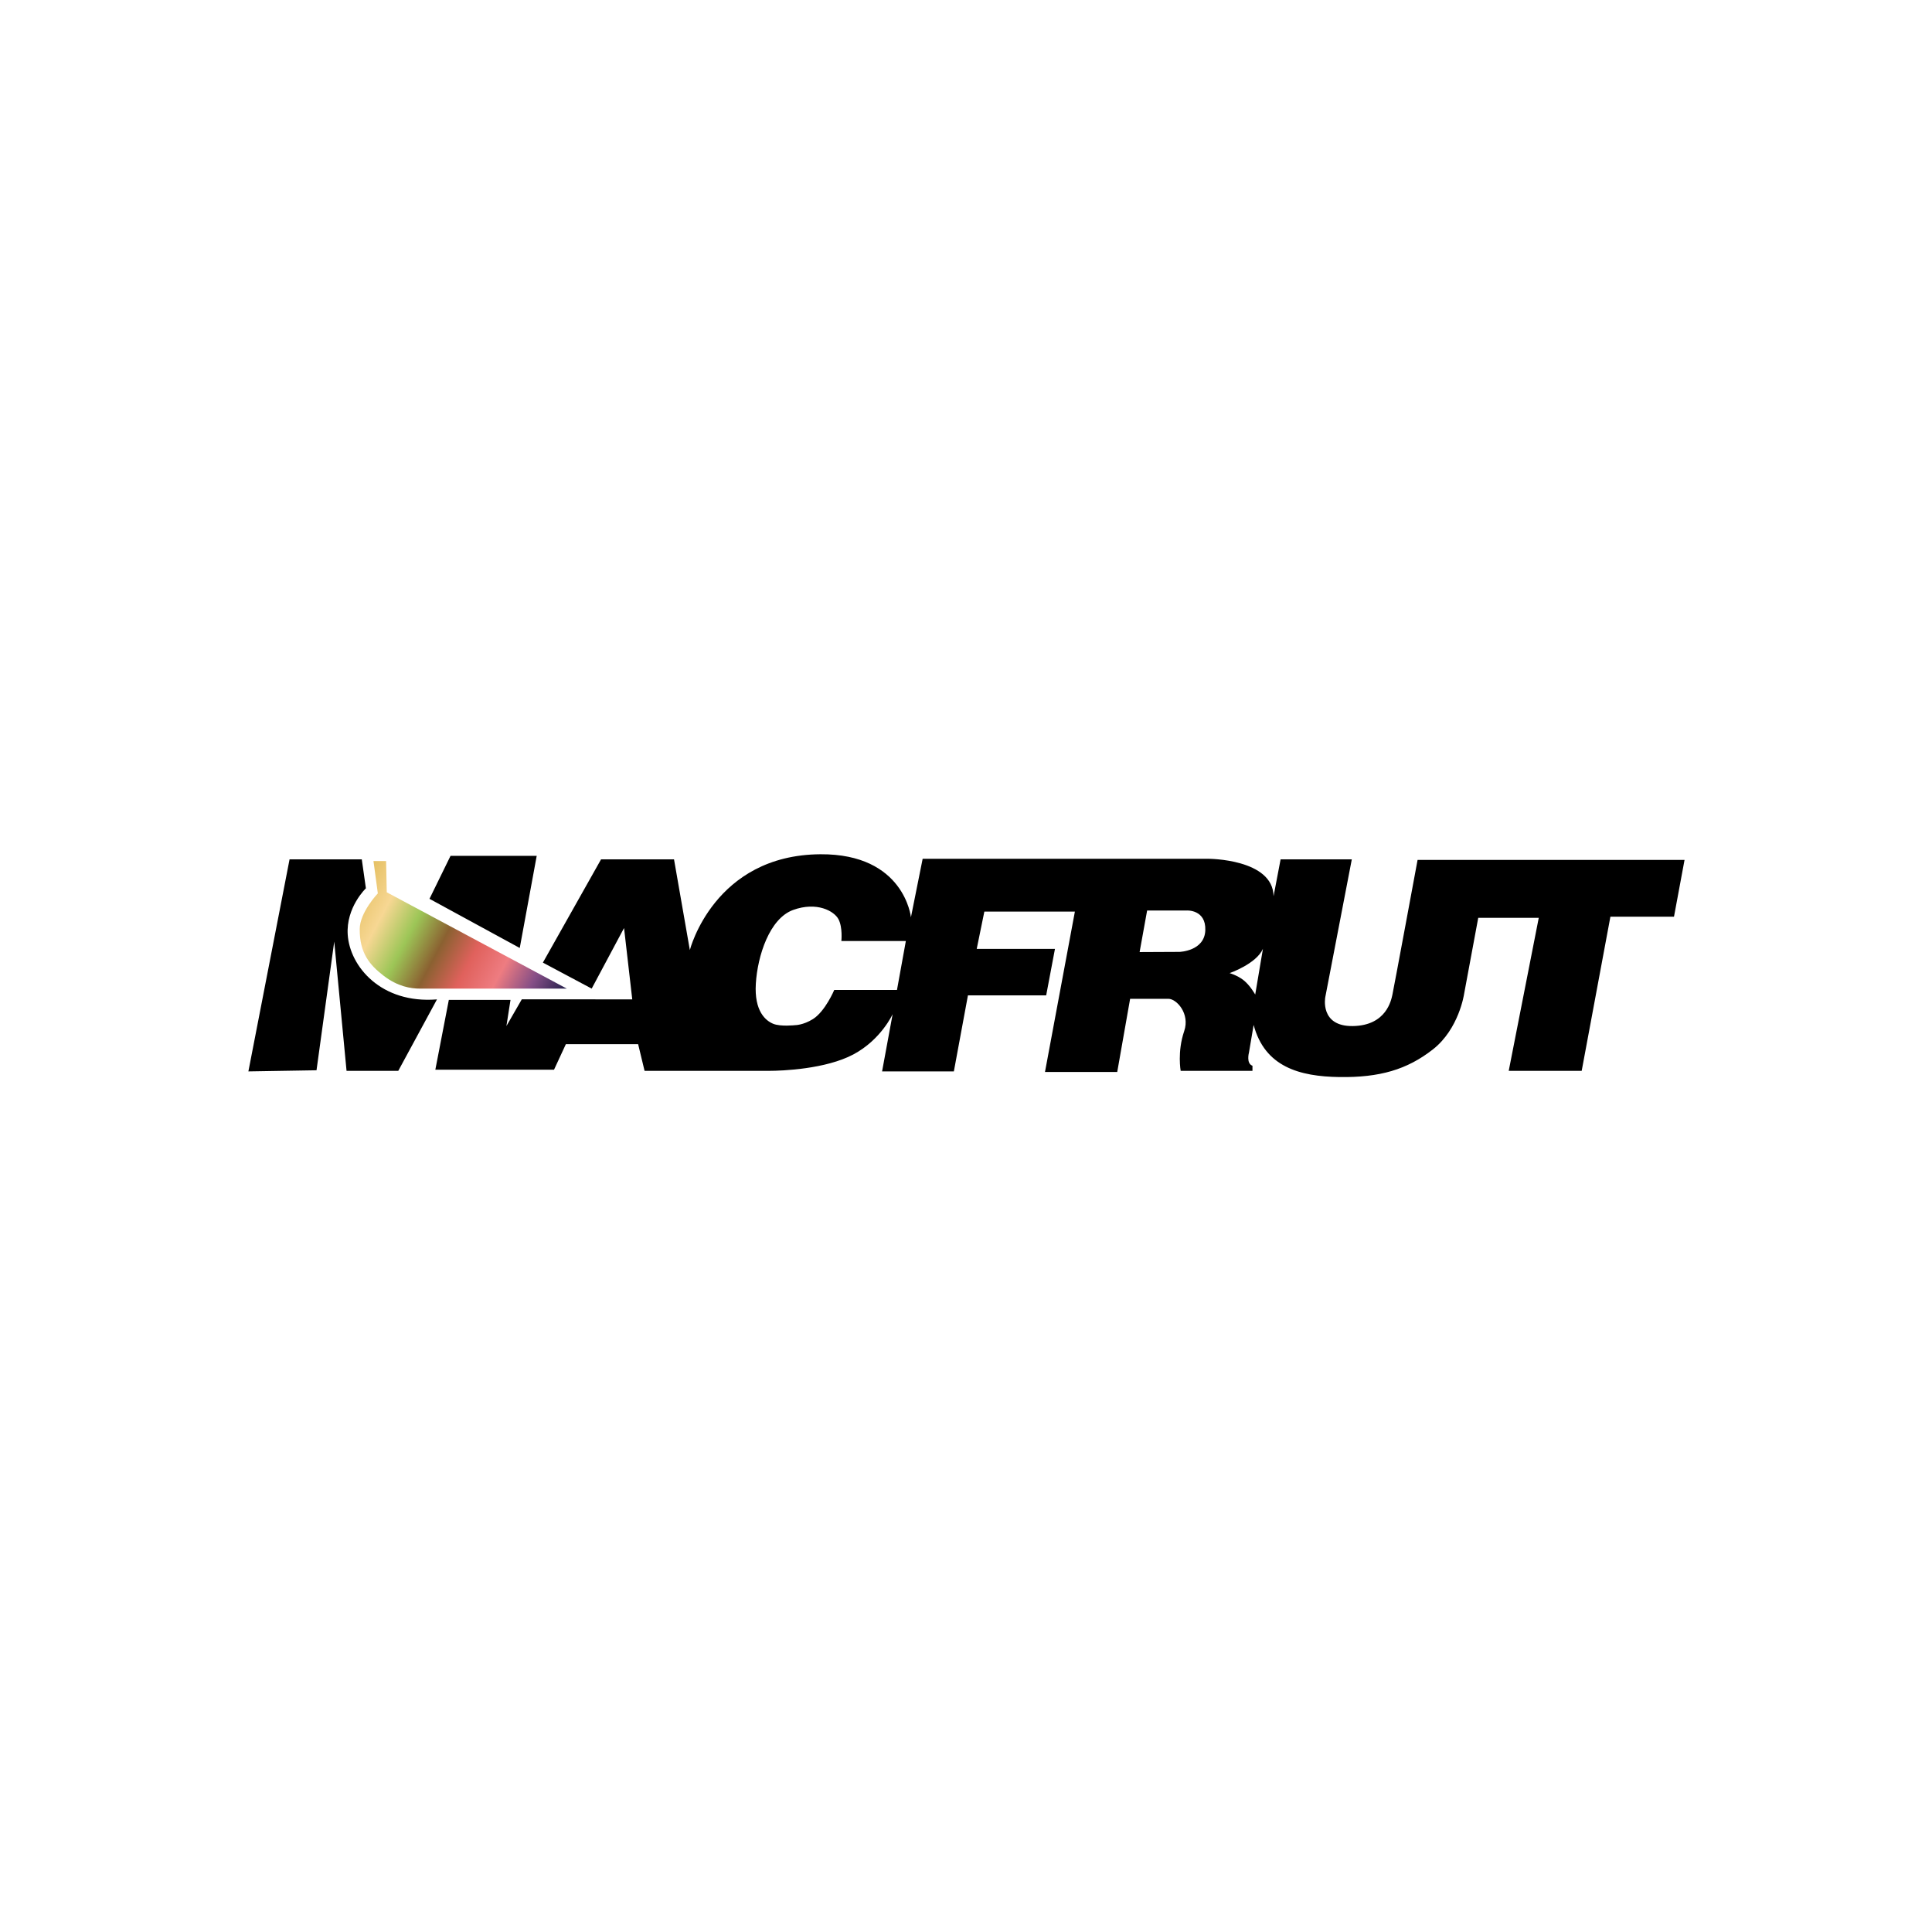 <?xml version="1.0" encoding="UTF-8" standalone="no"?>
<!-- Created with Inkscape (http://www.inkscape.org/) -->

<svg
   width="1024"
   height="1024"
   viewBox="0 0 270.933 270.933"
   version="1.1"
   id="svg1"
   inkscape:version="1.3.2 (091e20e, 2023-11-25, custom)"
   sodipodi:docname="macfrut-square.svg"
   xmlns:inkscape="http://www.inkscape.org/namespaces/inkscape"
   xmlns:sodipodi="http://sodipodi.sourceforge.net/DTD/sodipodi-0.dtd"
   xmlns="http://www.w3.org/2000/svg"
   xmlns:svg="http://www.w3.org/2000/svg">
  <sodipodi:namedview
     id="namedview1"
     pagecolor="#ffffff"
     bordercolor="#000000"
     borderopacity="0.25"
     inkscape:showpageshadow="2"
     inkscape:pageopacity="0.0"
     inkscape:pagecheckerboard="0"
     inkscape:deskcolor="#d1d1d1"
     inkscape:document-units="mm"
     inkscape:zoom="0.51213161"
     inkscape:cx="221.62272"
     inkscape:cy="385.64306"
     inkscape:window-width="1920"
     inkscape:window-height="1009"
     inkscape:window-x="-8"
     inkscape:window-y="-8"
     inkscape:window-maximized="1"
     inkscape:current-layer="layer1" />
  <defs
     id="defs1">
    <clipPath
       clipPathUnits="userSpaceOnUse"
       id="clipPath108">
      <path
         d="M 0,0 H 595.276 V 595.276 H 0 Z"
         transform="translate(-77.577,-66.351)"
         id="path108" />
    </clipPath>
    <linearGradient
       x1="0"
       y1="0"
       x2="1"
       y2="0"
       gradientUnits="userSpaceOnUse"
       gradientTransform="matrix(6.991,3.562,-3.562,6.991,82.58,122.097)"
       spreadMethod="pad"
       id="linearGradient49">
      <stop
         style="stop-opacity:1;stop-color:#e5c063 icc-color(U.S.-Web-Coated-SWOP-v2, 0.106, 0.224, 0.725, 0);"
         offset="0"
         id="stop42" />
      <stop
         style="stop-opacity:1;stop-color:#f7d793 icc-color(U.S.-Web-Coated-SWOP-v2, 0.027, 0.145, 0.482, 0);"
         offset="0.143"
         id="stop43" />
      <stop
         style="stop-opacity:1;stop-color:#9dc657 icc-color(U.S.-Web-Coated-SWOP-v2, 0.431, 0.031, 0.851, 0);"
         offset="0.286"
         id="stop44" />
      <stop
         style="stop-opacity:1;stop-color:#8b6131 icc-color(U.S.-Web-Coated-SWOP-v2, 0.361, 0.58, 0.894, 0.239);"
         offset="0.429"
         id="stop45" />
      <stop
         style="stop-opacity:1;stop-color:#e0615c icc-color(U.S.-Web-Coated-SWOP-v2, 0.075, 0.761, 0.612, 0.004);"
         offset="0.572"
         id="stop46" />
      <stop
         style="stop-opacity:1;stop-color:#ee7c81 icc-color(U.S.-Web-Coated-SWOP-v2, 0.016, 0.639, 0.373, 0);"
         offset="0.714"
         id="stop47" />
      <stop
         style="stop-opacity:1;stop-color:#854e86 icc-color(U.S.-Web-Coated-SWOP-v2, 0.541, 0.808, 0.2, 0.031);"
         offset="0.857"
         id="stop48" />
      <stop
         style="stop-opacity:1;stop-color:#231f4a icc-color(U.S.-Web-Coated-SWOP-v2, 0.949, 0.945, 0.396, 0.404);"
         offset="1"
         id="stop49" />
    </linearGradient>
  </defs>
  <g
     inkscape:label="Livello 1"
     inkscape:groupmode="layer"
     id="layer1"
     transform="translate(-70.753,-29.157)">
    <g
       id="g1"
       transform="matrix(4.163,0,0,3.975,-223.78,-329.573)">
      <path
         id="path107"
         d="m 0,0 2.007,4.292 h 8.224 L 8.613,-4.913 Z m -10.781,-17.135 1.691,12.862 1.175,-12.918 h 4.936 l 3.693,7.139 c -5.326,-0.452 -8.312,3.286 -8.517,6.458 -0.177,2.74 1.734,4.645 1.734,4.645 l -0.392,2.894 h -6.892 l -3.929,-21.193 z m 56.239,12.92 -0.847,-4.893 h -5.987 c 0,0 -0.861,-2.145 -2.039,-2.915 -0.924,-0.604 -1.691,-0.604 -1.691,-0.604 0,0 -1.386,-0.165 -2.094,0.137 -0.707,0.302 -1.822,1.24 -1.658,4.014 0.163,2.774 1.301,6.508 3.562,7.364 2.261,0.856 3.92,-0.11 4.328,-0.934 0.408,-0.824 0.272,-2.169 0.272,-2.169 z m 30.895,-3.212 c 0,0 2.551,0.925 3.18,2.431 l -0.737,-4.573 c 0,0 -0.485,0.926 -1.132,1.452 -0.591,0.48 -1.311,0.69 -1.311,0.69 m -7.871,6.26 h 3.792 c 0,0 1.832,0.109 1.76,-1.978 -0.072,-2.086 -2.461,-2.159 -2.461,-2.159 L 67.764,-5.323 Z M 0.558,-17.078 h 11.326 l 1.131,2.555 h 6.894 l 0.615,-2.669 h 11.898 c 1.231,0 5.383,0.17 8.025,1.639 2.642,1.468 3.749,4.024 3.749,4.024 l -1.007,-5.719 h 6.85 l 1.343,7.596 h 7.466 l 0.838,4.645 H 52.22 l 0.728,3.729 h 8.64 l -2.853,-16.027 h 6.894 l 1.23,7.313 h 3.65 c 0.783,0 2.082,-1.481 1.51,-3.232 -0.672,-2.058 -0.335,-3.968 -0.335,-3.968 h 6.85 v 0.509 c -0.615,0.226 -0.337,1.299 -0.337,1.299 l 0.449,2.781 c 1.062,-4.193 4.376,-5.154 8.193,-5.21 3.816,-0.057 6.446,0.735 8.919,2.768 2.475,2.034 2.966,5.505 2.966,5.505 l 1.355,7.64 h 5.775 l -2.866,-15.292 h 6.963 l 2.74,15.405 h 6.068 l 1.007,5.675 H 94.291 c 0,0 -2.293,-12.975 -2.405,-13.484 -0.111,-0.508 -0.559,-3.063 -3.76,-3.12 -3.202,-0.057 -2.642,2.894 -2.642,2.894 l 2.53,13.767 H 81.219 L 80.548,0.26 C 80.492,4.001 74.325,4.001 74.325,4.001 H 47.061 l -1.118,-5.844 c 0,0 -0.616,6.353 -8.641,6.296 C 27.151,4.382 24.845,-5.119 24.845,-5.119 l -1.511,9.064 h -6.962 l -5.551,-10.32 4.656,-2.599 3.089,6.057 0.783,-7.131 H 8.807 l -1.467,-2.668 0.391,2.612 H 1.845 Z"
         style="fill:#000000;fill-opacity:1;fill-rule:nonzero;stroke:none"
         transform="matrix(0.353,0,0,-0.353,85.218,121.956)"
         clip-path="url(#clipPath108)" />
      <path
         id="path49"
         d="m 83.331,120.624 0.147,1.141 c 0,0 -0.611,0.668 -0.611,1.267 v 0 c 0,0.834 0.326,1.251 0.804,1.636 v 0 c 0.477,0.385 0.919,0.456 1.22,0.456 v 0 h 4.953 l -6.065,-3.398 -0.023,-1.102 z"
         style="fill:url(#linearGradient49);stroke:none;stroke-width:0.062" />
    </g>
  </g>
</svg>

